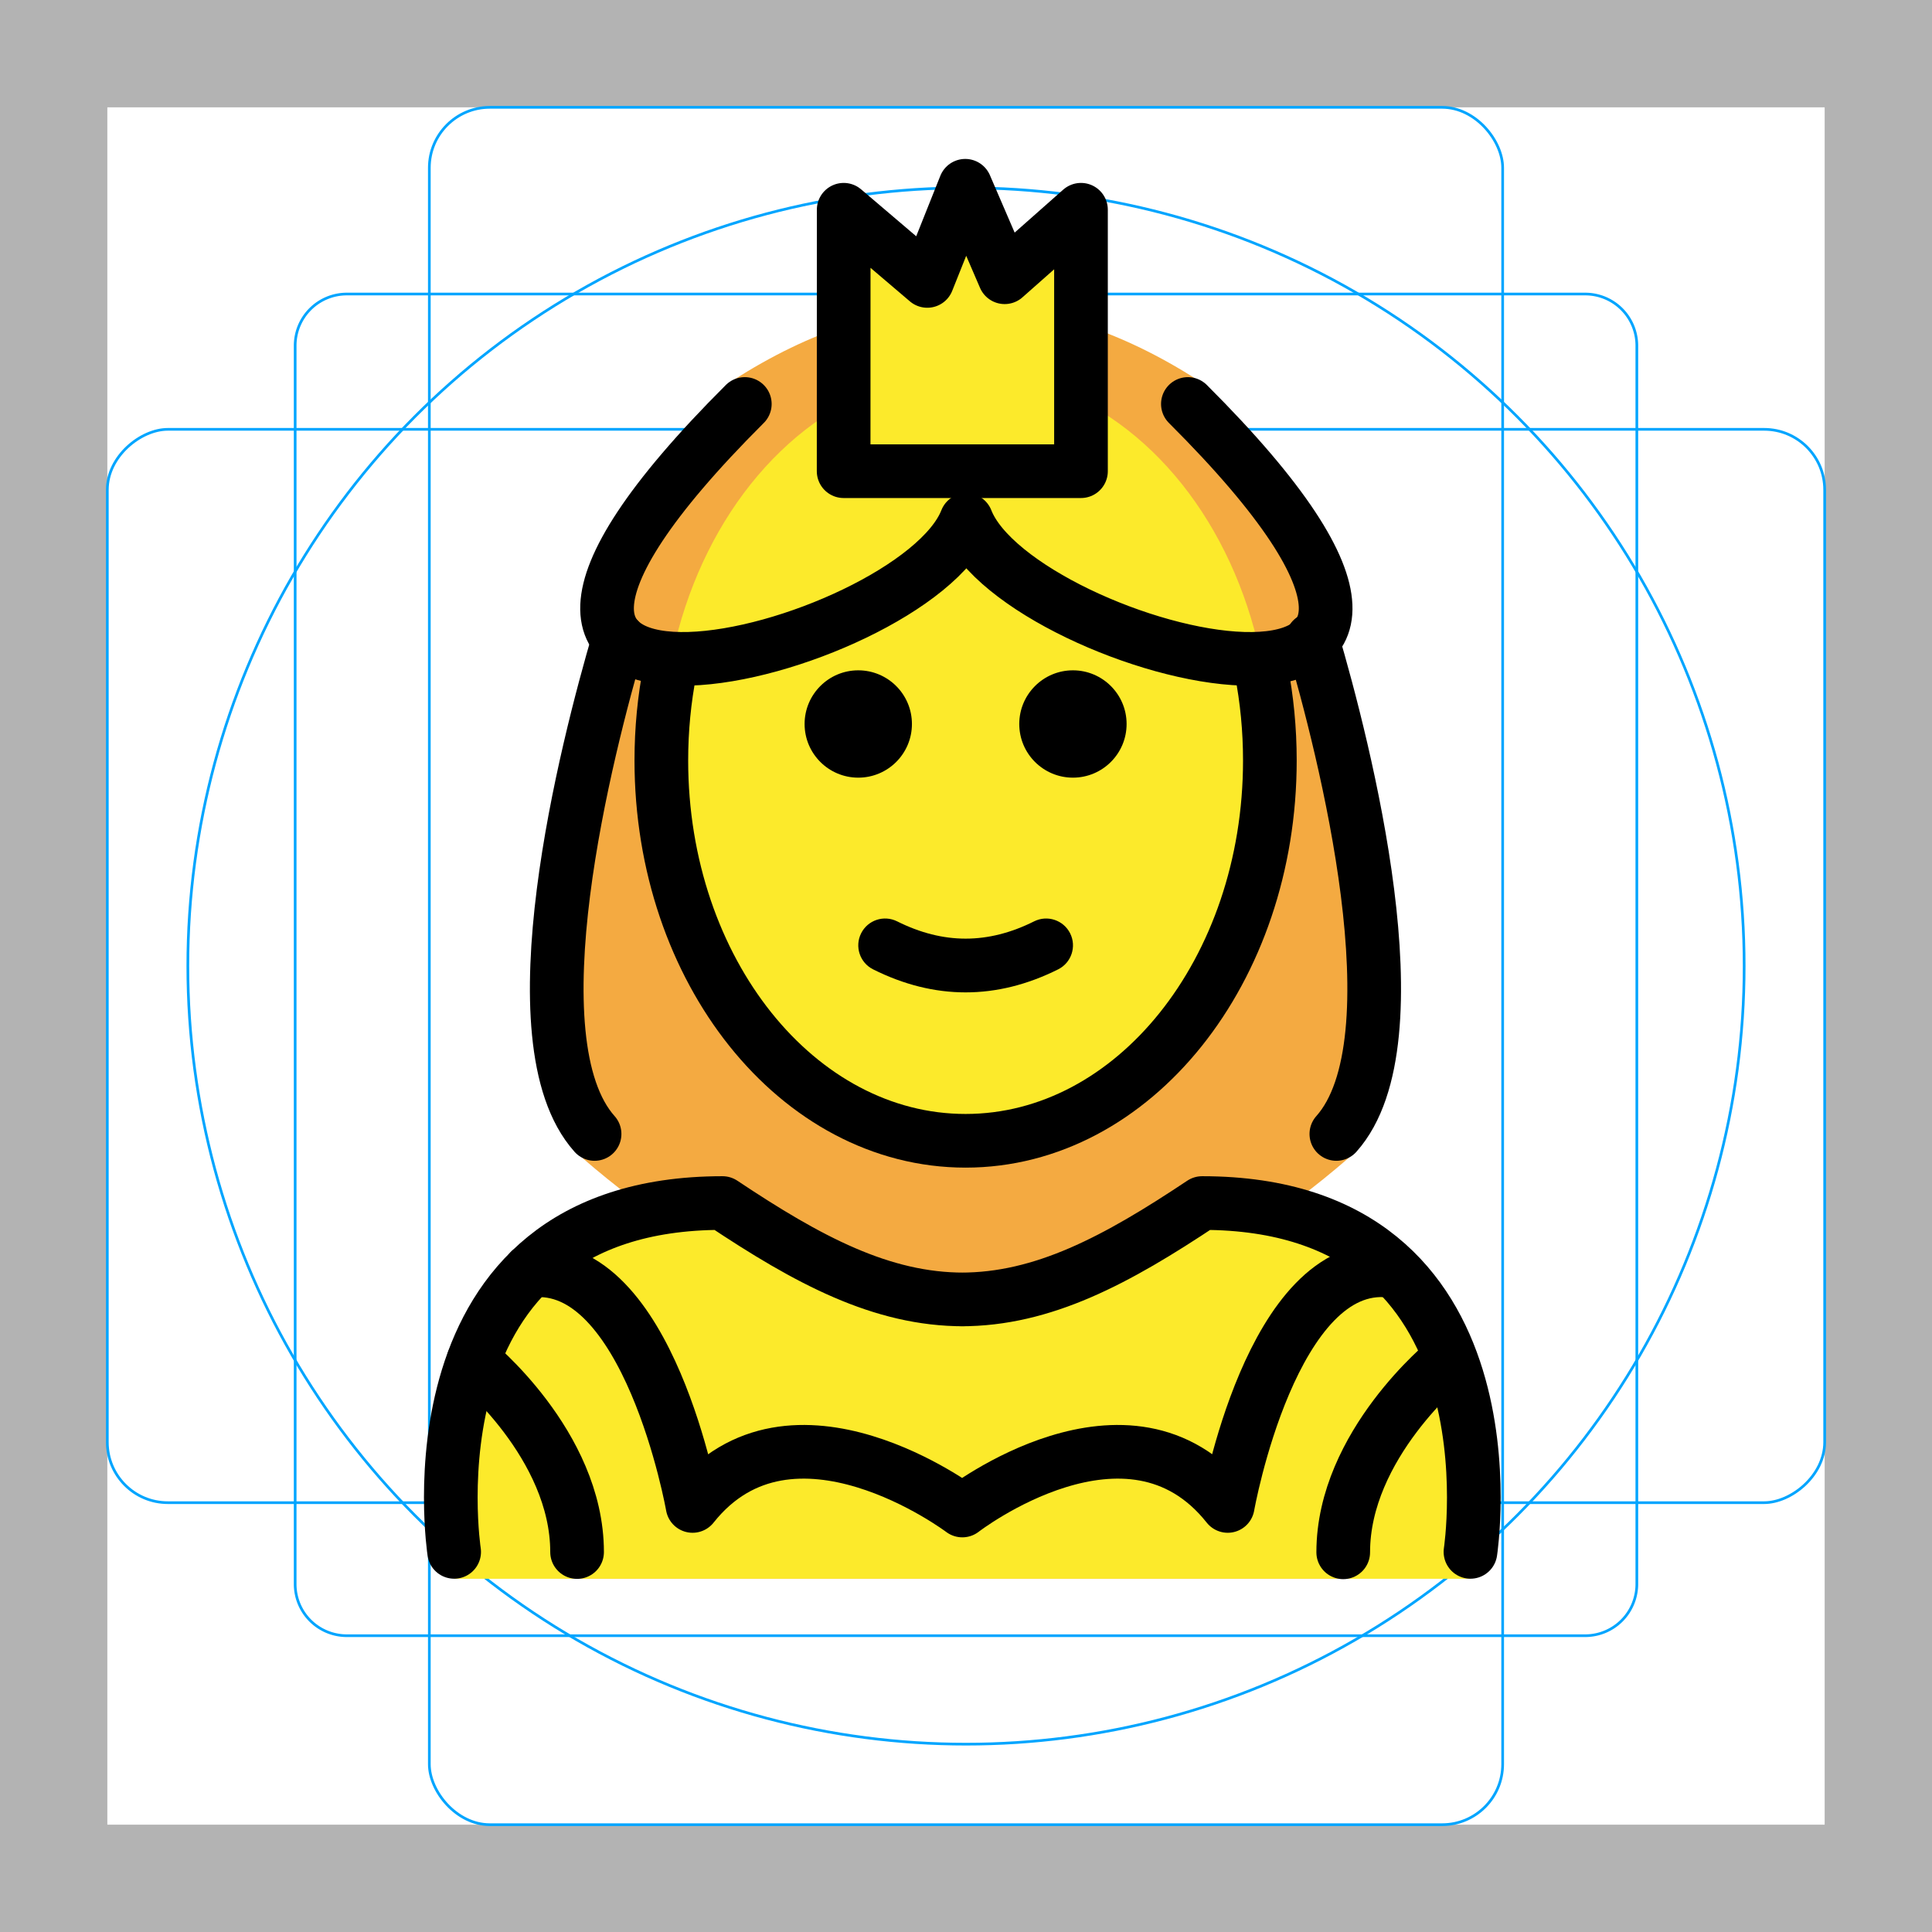 <svg id="emoji" xmlns="http://www.w3.org/2000/svg" viewBox="0 0 72 72">
  <g id="grid">
    <path d="M68,4V68H4V4H68m4-4H0V72H72V0Z" fill="#b3b3b3"></path>
    <path d="M12.923,10.958H59.077A1.923,1.923,0,0,1,61,12.881V59.035a1.923,1.923,0,0,1-1.923,1.923H12.923A1.923,1.923,0,0,1,11,59.035V12.881A1.923,1.923,0,0,1,12.923,10.958Z" fill="none" stroke="#00a5ff" stroke-miterlimit="10" stroke-width="0.1"></path>
    <rect x="16" y="4" width="40" height="64" rx="2.254" fill="none" stroke="#00a5ff" stroke-miterlimit="10" stroke-width="0.1"></rect>
    <rect x="16" y="4" width="40" height="64" rx="2.254" transform="translate(72) rotate(90)" fill="none" stroke="#00a5ff" stroke-miterlimit="10" stroke-width="0.1"></rect>
    <circle cx="36" cy="36" r="29" fill="none" stroke="#00a5ff" stroke-miterlimit="10" stroke-width="0.1"></circle>
  </g>
  <g id="color">
    <path fill="#f4aa41" d="M49.307,24.171c-8.883-8.316-17.766-8.316-26.65,0c-1.228,4.18-4.123,15.425-0.926,19.006
		c9.5,8.2,19.001,8.2,28.501,0C53.429,39.596,50.535,28.351,49.307,24.171z" stroke="none"></path>
    <path fill="#f4aa41" d="M44.662,14.181c-5.785-3.722-11.569-3.722-17.353,0c-15.312,15.277,6.616,9.822,8.677,4.545
		C38.046,24.003,59.974,29.457,44.662,14.181z" stroke="none"></path>
    <path fill="#ffa7c0" d="M50.058,58.84c0-4.011,3.863-8.127,3.863-8.127l-2.108-3.357
		c-4.425-0.48-6.059,8.766-6.059,8.766c-3.682-4.637-9.891,0.17-9.891,0.17s-6.37-4.807-10.053-0.17
		c0,0-1.634-9.246-6.059-8.766l-2.108,3.357c0,0,3.863,4.115,3.863,8.127H50.058z" stroke="none"></path>
    <polygon fill="#fcea2b" stroke="none" stroke-width="2" stroke-linecap="round" stroke-linejoin="round" stroke-miterlimit="10" points="
		31.44,17.56 31.442,7.817 34.557,10.469 35.972,6.923 37.441,10.332 40.285,7.817 40.285,17.56 	"></polygon>
  </g>
  <g id="hair">
  </g>
  <g id="skin">
    <path fill="#fcea2b" d="M54.8,58.837c0,0,2-14.397-10-14.397c-3.192,2.119-5.926,3.584-9,3.578h0.125
		c-3.074,0.006-5.808-1.458-9-3.578c-12,0-10,14.397-10,14.397" stroke="none"></path>
    <ellipse fill="#fcea2b" cx="36.013" cy="28.043" rx="11.339" ry="14.173" stroke="none"></ellipse>
  </g>
  <g id="skin-shadow">
  </g>
  <g id="line">
    <path fill="#000000" d="M41.985,26.981c0,1.105-0.896,2-2,2s-2-0.895-2-2c0-1.103,0.896-2,2-2
		S41.985,25.877,41.985,26.981" stroke="none"></path>
    <path fill="#000000" d="M33.985,26.981c0,1.105-0.896,2-2,2c-1.103,0-2-0.895-2-2c0-1.103,0.896-2,2-2
		C33.089,24.981,33.985,25.877,33.985,26.981" stroke="none"></path>
    <path fill="#000000" d="M35.985,36.983c-1.152,0-2.304-0.286-3.447-0.858c-0.494-0.247-0.694-0.848-0.447-1.342
		c0.247-0.494,0.846-0.694,1.342-0.447c1.718,0.859,3.388,0.859,5.106,0c0.495-0.247,1.095-0.046,1.342,0.447
		c0.247,0.494,0.047,1.095-0.447,1.342C38.289,36.697,37.137,36.983,35.985,36.983z" stroke="none"></path>
    <path fill="none" stroke="#000000" stroke-width="2" stroke-miterlimit="10" d="M24.967,24.98
		c-0.21,1.077-0.321,2.203-0.321,3.361c0,7.828,5.077,14.173,11.339,14.173c6.262,0,11.339-6.346,11.339-14.173
		c0-1.158-0.111-2.284-0.321-3.361"></path>
    <path fill="none" stroke="#000000" stroke-width="2" stroke-linecap="round" stroke-linejoin="round" stroke-miterlimit="10" d="
		M16.925,57.834c0,0-2-13,10-13c3.192,2.128,5.926,3.598,9,3.592H35.8c3.074,0.006,5.808-1.464,9-3.592c12,0,10,13,10,13
		"></path>
    <polygon fill="none" stroke="#000000" stroke-width="2" stroke-linecap="round" stroke-linejoin="round" stroke-miterlimit="10" points="
		31.44,17.56 31.442,7.817 34.557,10.469 35.972,6.923 37.441,10.332 40.285,7.817 40.285,17.56 	"></polygon>
    <path fill="none" stroke="#000000" stroke-width="2" stroke-linecap="round" stroke-linejoin="round" stroke-miterlimit="10" d="
		M17.643,50.713c0,0,3.863,3.115,3.863,7.127"></path>
    <path fill="none" stroke="#000000" stroke-width="2" stroke-linecap="round" stroke-linejoin="round" stroke-miterlimit="10" d="
		M51.813,47.356c-4.425-0.48-6.059,8.766-6.059,8.766c-3.682-4.637-9.891,0.17-9.891,0.17s-6.37-4.807-10.053-0.17
		c0,0-1.634-9.246-6.059-8.766"></path>
    <path fill="none" stroke="#000000" stroke-width="2" stroke-linecap="round" stroke-linejoin="round" stroke-miterlimit="10" d="
		M53.921,50.713c0,0-3.863,3.125-3.863,7.137"></path>
    <path fill="none" stroke="#000000" stroke-width="2" stroke-linecap="round" stroke-linejoin="round" stroke-miterlimit="10" d="
		M44.269,15.055c14.569,14.536-6.295,9.346-8.256,4.325c-1.961,5.021-22.825,10.211-8.256-4.325"></path>
    <path fill="none" stroke="#000000" stroke-width="2" stroke-linecap="round" stroke-linejoin="round" stroke-miterlimit="10" d="
		M23.056,23.826c-1.191,4.054-3.999,14.961-0.898,18.433"></path>
    <path fill="none" stroke="#000000" stroke-width="2" stroke-linecap="round" stroke-linejoin="round" stroke-miterlimit="10" d="
		M48.904,23.826c1.191,4.054,3.999,14.961,0.898,18.433"></path>
  </g>
</svg>